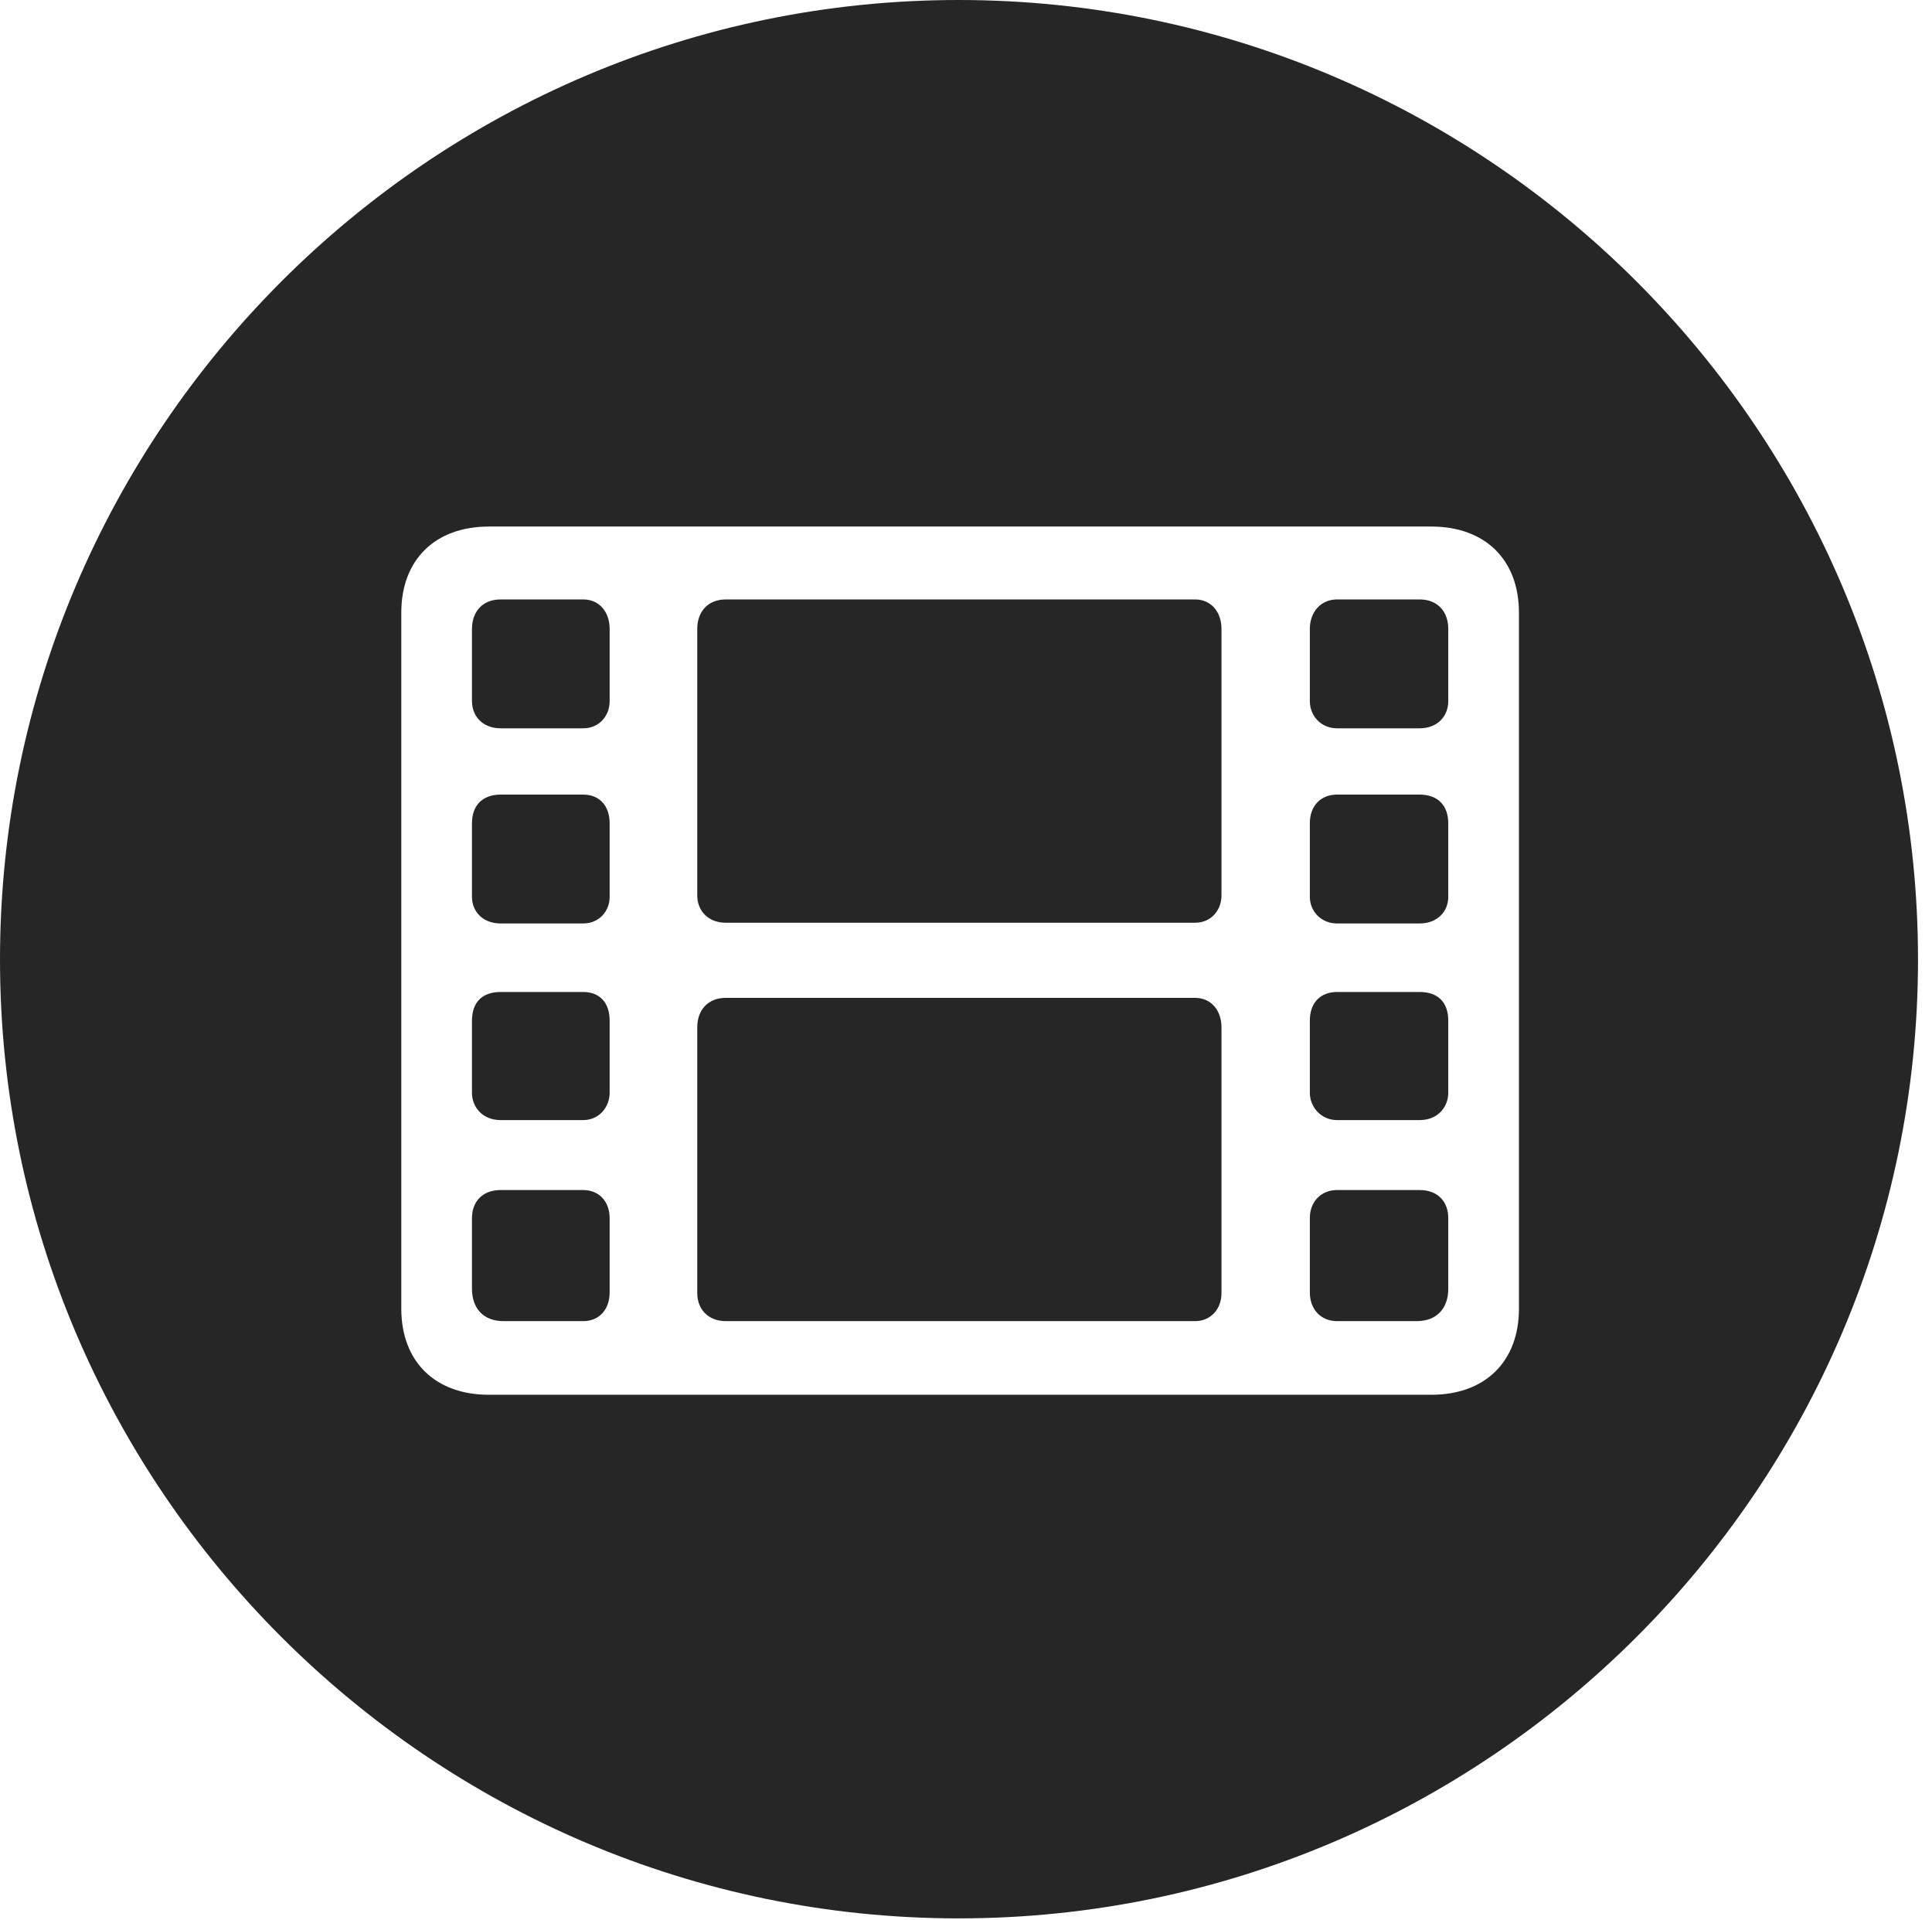 <?xml version="1.0" encoding="UTF-8"?>
<!--Generator: Apple Native CoreSVG 326-->
<!DOCTYPE svg
PUBLIC "-//W3C//DTD SVG 1.1//EN"
       "http://www.w3.org/Graphics/SVG/1.1/DTD/svg11.dtd">
<svg version="1.1" xmlns="http://www.w3.org/2000/svg" xmlns:xlink="http://www.w3.org/1999/xlink" viewBox="0 0 51.25 50.918">
 <g>
  <rect height="50.918" opacity="0" width="51.25" x="0" y="0"/>
  <path d="M50.879 25.449C50.879 39.453 39.453 50.879 25.43 50.879C11.426 50.879 0 39.453 0 25.449C0 11.426 11.426 0 25.43 0C39.453 0 50.879 11.426 50.879 25.449ZM12.969 13.965C11.543 13.965 10.645 14.844 10.645 16.25L10.645 34.707C10.645 36.113 11.543 36.992 12.969 36.992L37.969 36.992C39.395 36.992 40.293 36.113 40.293 34.707L40.293 16.25C40.293 14.844 39.395 13.965 37.969 13.965ZM16.172 32.305L16.172 34.277C16.172 34.727 15.898 35.039 15.469 35.039L13.359 35.039C12.812 35.039 12.52 34.688 12.52 34.18L12.52 32.305C12.52 31.875 12.793 31.562 13.281 31.562L15.469 31.562C15.898 31.562 16.172 31.875 16.172 32.305ZM38.418 32.305L38.418 34.18C38.418 34.688 38.125 35.039 37.578 35.039L35.469 35.039C35.039 35.039 34.746 34.727 34.746 34.277L34.746 32.305C34.746 31.875 35.039 31.562 35.469 31.562L37.656 31.562C38.145 31.562 38.418 31.875 38.418 32.305ZM32.402 27.246L32.402 34.297C32.402 34.707 32.129 35.039 31.699 35.039L19.258 35.039C18.77 35.039 18.496 34.707 18.496 34.297L18.496 27.246C18.496 26.797 18.77 26.465 19.258 26.465L31.699 26.465C32.129 26.465 32.402 26.797 32.402 27.246ZM16.172 27.07L16.172 28.984C16.172 29.355 15.898 29.707 15.469 29.707L13.281 29.707C12.793 29.707 12.52 29.355 12.52 28.984L12.52 27.07C12.52 26.582 12.793 26.309 13.281 26.309L15.469 26.309C15.898 26.309 16.172 26.582 16.172 27.07ZM38.418 27.07L38.418 28.984C38.418 29.355 38.145 29.707 37.656 29.707L35.469 29.707C35.039 29.707 34.746 29.355 34.746 28.984L34.746 27.07C34.746 26.582 35.039 26.309 35.469 26.309L37.656 26.309C38.145 26.309 38.418 26.582 38.418 27.07ZM16.172 21.836L16.172 23.789C16.172 24.16 15.898 24.492 15.469 24.492L13.281 24.492C12.793 24.492 12.52 24.16 12.52 23.789L12.52 21.836C12.52 21.367 12.793 21.074 13.281 21.074L15.469 21.074C15.898 21.074 16.172 21.367 16.172 21.836ZM38.418 21.836L38.418 23.789C38.418 24.16 38.145 24.492 37.656 24.492L35.469 24.492C35.039 24.492 34.746 24.16 34.746 23.789L34.746 21.836C34.746 21.367 35.039 21.074 35.469 21.074L37.656 21.074C38.145 21.074 38.418 21.367 38.418 21.836ZM32.402 16.68L32.402 23.75C32.402 24.141 32.129 24.473 31.699 24.473L19.258 24.473C18.77 24.473 18.496 24.141 18.496 23.75L18.496 16.68C18.496 16.23 18.77 15.898 19.258 15.898L31.699 15.898C32.129 15.898 32.402 16.23 32.402 16.68ZM16.172 16.68L16.172 18.594C16.172 18.984 15.898 19.316 15.469 19.316L13.281 19.316C12.793 19.316 12.52 18.984 12.52 18.594L12.52 16.68C12.52 16.23 12.793 15.898 13.281 15.898L15.469 15.898C15.898 15.898 16.172 16.23 16.172 16.68ZM38.418 16.68L38.418 18.594C38.418 18.984 38.145 19.316 37.656 19.316L35.469 19.316C35.039 19.316 34.746 18.984 34.746 18.594L34.746 16.68C34.746 16.23 35.039 15.898 35.469 15.898L37.656 15.898C38.145 15.898 38.418 16.23 38.418 16.68Z" fill="black" fill-opacity="0.85"/>
 </g>
</svg>
